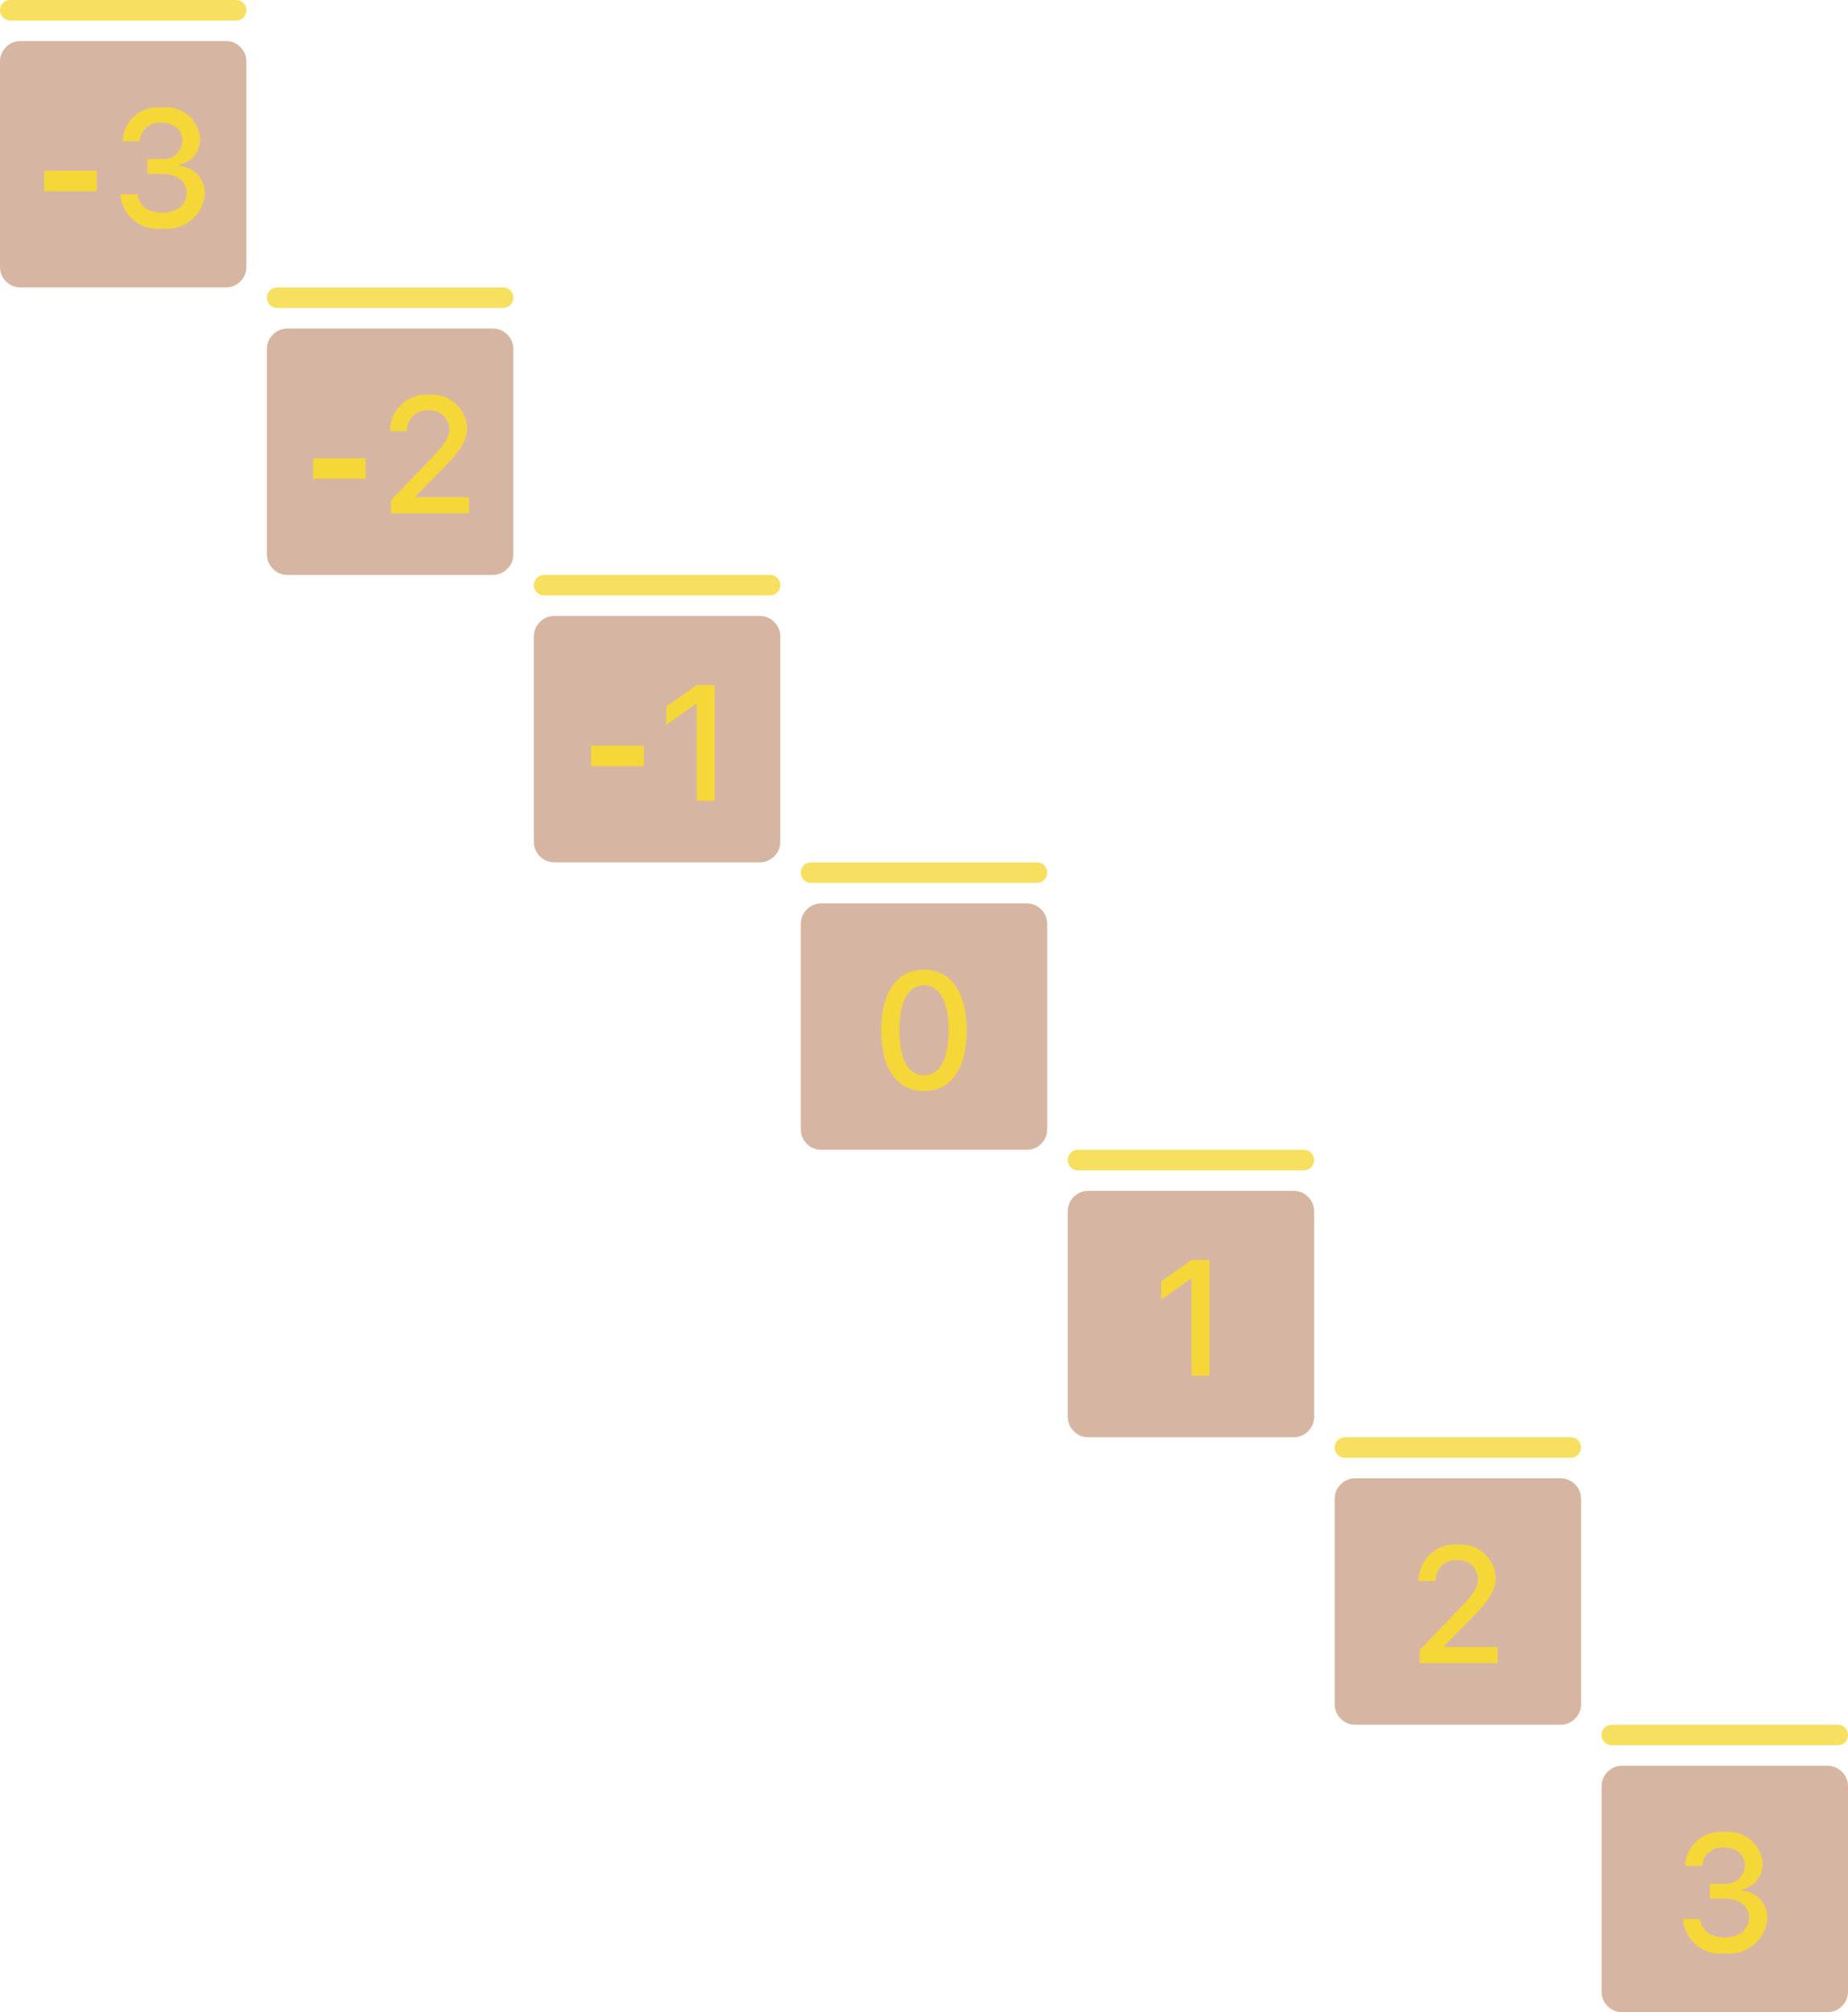 <?xml version="1.0" encoding="utf-8"?>
<svg width="90px" height="98px" viewbox="0 0 90 98" version="1.1" xmlns:xlink="http://www.w3.org/1999/xlink" xmlns="http://www.w3.org/2000/svg">
  <defs>
    <rect width="90" height="98" id="artboard_1" />
    <clipPath id="clip_1">
      <use xlink:href="#artboard_1" clip-rule="evenodd" />
    </clipPath>
  </defs>
  <g id="hoverOn00117" clip-path="url(#clip_1)">
    <path d="M0 2L0 1C0 0.724 0.098 0.488 0.293 0.293C0.488 0.098 0.724 0 1 0L11 0C11.276 0 11.512 0.098 11.707 0.293C11.902 0.488 12 0.724 12 1L12 11C12 11.276 11.902 11.512 11.707 11.707C11.512 11.902 11.276 12 11 12L1 12C0.724 12 0.488 11.902 0.293 11.707C0.098 11.512 0 11.276 0 11L0 2L0 2Z" transform="translate(-3.0517578E-05 2)" id="Rectangle" fill="#C89E83" fill-opacity="0.75" fill-rule="evenodd" stroke="none" />
    <path d="M0 0.5C0 0.362 0.049 0.244 0.146 0.146C0.244 0.049 0.362 0 0.5 0L11.5 0C11.638 0 11.756 0.049 11.854 0.146C11.951 0.244 12 0.362 12 0.5C12 0.638 11.951 0.756 11.854 0.854C11.756 0.951 11.638 1 11.5 1L0.5 1C0.362 1 0.244 0.951 0.146 0.854C0.049 0.756 0 0.638 0 0.5L0 0.5L0 0.5Z" transform="translate(-3.0517578E-05 -4.5776367E-05)" id="Rectangle#1" fill="#F7DF5F" fill-rule="evenodd" stroke="none" />
    <path d="M2.563 4.101L2.563 3.101L0 3.101L0 4.101L2.563 4.101L2.563 4.101ZM5.024 3.253L5.735 3.253C6.473 3.253 6.935 3.616 6.935 4.198C6.935 4.753 6.451 5.147 5.763 5.147C5.075 5.147 4.606 4.8 4.548 4.253L3.708 4.253C3.748 4.751 3.989 5.21 4.376 5.525C4.764 5.84 5.263 5.983 5.758 5.921C6.256 5.979 6.755 5.834 7.144 5.518C7.533 5.203 7.779 4.744 7.825 4.245C7.86 3.525 7.306 2.912 6.586 2.874L6.586 2.808C7.196 2.681 7.623 2.13 7.594 1.508C7.551 1.063 7.33 0.653 6.982 0.372C6.634 0.091 6.188 -0.039 5.743 0.011C5.266 -0.043 4.787 0.103 4.423 0.416C4.058 0.729 3.84 1.179 3.821 1.659L4.648 1.659C4.665 1.397 4.788 1.152 4.99 0.983C5.191 0.814 5.454 0.735 5.715 0.764C6.328 0.764 6.731 1.108 6.731 1.631C6.726 1.89 6.613 2.136 6.418 2.307C6.223 2.478 5.966 2.56 5.708 2.531L5.024 2.531L5.024 3.253L5.024 3.253Z" transform="translate(2.152 5.216)" id="Shape" fill="#F6D738" fill-rule="evenodd" stroke="none" />
    <path d="M0 2L0 1C0 0.724 0.098 0.488 0.293 0.293C0.488 0.098 0.724 0 1 0L11 0C11.276 0 11.512 0.098 11.707 0.293C11.902 0.488 12 0.724 12 1L12 11C12 11.276 11.902 11.512 11.707 11.707C11.512 11.902 11.276 12 11 12L1 12C0.724 12 0.488 11.902 0.293 11.707C0.098 11.512 0 11.276 0 11L0 2L0 2Z" transform="translate(13 16)" id="Rectangle#2" fill="#C89E83" fill-opacity="0.75" fill-rule="evenodd" stroke="none" />
    <path d="M0 0.5C0 0.362 0.049 0.244 0.146 0.146C0.244 0.049 0.362 0 0.5 0L11.5 0C11.638 0 11.756 0.049 11.854 0.146C11.951 0.244 12 0.362 12 0.5C12 0.638 11.951 0.756 11.854 0.854C11.756 0.951 11.638 1 11.5 1L0.5 1C0.362 1 0.244 0.951 0.146 0.854C0.049 0.756 0 0.638 0 0.5L0 0.5L0 0.5Z" transform="translate(13 14)" id="Rectangle#3" fill="#F7DF5F" fill-rule="evenodd" stroke="none" />
    <path d="M2.563 4.098L2.563 3.098L0 3.098L0 4.098L2.563 4.098L2.563 4.098ZM3.746 1.773L3.746 1.781L4.574 1.781L4.574 1.769C4.564 1.493 4.671 1.226 4.869 1.035C5.068 0.843 5.338 0.745 5.613 0.765C5.869 0.744 6.123 0.828 6.316 0.998C6.508 1.167 6.624 1.408 6.636 1.665C6.636 2.079 6.452 2.376 5.699 3.165L3.793 5.148L3.793 5.781L7.593 5.781L7.593 4.996L5.012 4.996L5.012 4.929L6.266 3.659C7.211 2.702 7.5 2.214 7.5 1.616C7.477 1.152 7.265 0.718 6.914 0.414C6.563 0.111 6.103 -0.036 5.641 0.008C5.15 -0.031 4.666 0.138 4.306 0.474C3.946 0.809 3.743 1.28 3.746 1.773L3.746 1.773L3.746 1.773Z" transform="translate(15.248 19.219)" id="Shape#1" fill="#F6D738" fill-rule="evenodd" stroke="none" />
    <path d="M0 2L0 1C0 0.724 0.098 0.488 0.293 0.293C0.488 0.098 0.724 0 1 0L11 0C11.276 0 11.512 0.098 11.707 0.293C11.902 0.488 12 0.724 12 1L12 11C12 11.276 11.902 11.512 11.707 11.707C11.512 11.902 11.276 12 11 12L1 12C0.724 12 0.488 11.902 0.293 11.707C0.098 11.512 0 11.276 0 11L0 2L0 2Z" transform="translate(26 30)" id="Rectangle#4" fill="#C89E83" fill-opacity="0.75" fill-rule="evenodd" stroke="none" />
    <path d="M0 0.5C0 0.362 0.049 0.244 0.146 0.146C0.244 0.049 0.362 0 0.5 0L11.5 0C11.638 0 11.756 0.049 11.854 0.146C11.951 0.244 12 0.362 12 0.5C12 0.638 11.951 0.756 11.854 0.854C11.756 0.951 11.638 1 11.5 1L0.5 1C0.362 1 0.244 0.951 0.146 0.854C0.049 0.756 0 0.638 0 0.5L0 0.5L0 0.5Z" transform="translate(26 28)" id="Rectangle#5" fill="#F7DF5F" fill-rule="evenodd" stroke="none" />
    <path d="M2.563 3.954L2.563 2.954L0 2.954L0 3.954L2.563 3.954L2.563 3.954ZM5.145 5.637L6.02 5.637L6.02 0L5.149 0L3.664 1.047L3.664 1.937L5.078 0.937L5.144 0.937L5.145 5.637L5.145 5.637Z" transform="translate(28.789 33.363)" id="Shape#2" fill="#F6D738" fill-rule="evenodd" stroke="none" />
    <path d="M0 2L0 1C0 0.724 0.098 0.488 0.293 0.293C0.488 0.098 0.724 0 1 0L11 0C11.276 0 11.512 0.098 11.707 0.293C11.902 0.488 12 0.724 12 1L12 11C12 11.276 11.902 11.512 11.707 11.707C11.512 11.902 11.276 12 11 12L1 12C0.724 12 0.488 11.902 0.293 11.707C0.098 11.512 0 11.276 0 11L0 2L0 2Z" transform="translate(39 44)" id="Rectangle#6" fill="#C89E83" fill-opacity="0.75" fill-rule="evenodd" stroke="none" />
    <path d="M0 0.5C0 0.362 0.049 0.244 0.146 0.146C0.244 0.049 0.362 0 0.5 0L11.5 0C11.638 0 11.756 0.049 11.854 0.146C11.951 0.244 12 0.362 12 0.5C12 0.638 11.951 0.756 11.854 0.854C11.756 0.951 11.638 1 11.5 1L0.5 1C0.362 1 0.244 0.951 0.146 0.854C0.049 0.756 0 0.638 0 0.5L0 0.5L0 0.5Z" transform="translate(39 42)" id="Rectangle#7" fill="#F7DF5F" fill-rule="evenodd" stroke="none" />
    <path d="M2.082 5.91C3.395 5.91 4.16 4.828 4.16 2.957C4.16 1.086 3.382 0 2.082 0C0.782 0 0 1.086 0 2.949C0 4.812 0.77 5.91 2.082 5.91L2.082 5.91L2.082 5.91ZM2.082 5.144C1.316 5.144 0.882 4.374 0.882 2.944C0.882 1.534 1.327 0.76 2.082 0.76C2.837 0.76 3.282 1.53 3.282 2.944C3.282 4.378 2.852 5.144 2.082 5.144L2.082 5.144L2.082 5.144Z" transform="translate(42.918 47.227)" id="Shape#3" fill="#F6D738" fill-rule="evenodd" stroke="none" />
    <path d="M0 2L0 1C0 0.724 0.098 0.488 0.293 0.293C0.488 0.098 0.724 0 1 0L11 0C11.276 0 11.512 0.098 11.707 0.293C11.902 0.488 12 0.724 12 1L12 11C12 11.276 11.902 11.512 11.707 11.707C11.512 11.902 11.276 12 11 12L1 12C0.724 12 0.488 11.902 0.293 11.707C0.098 11.512 0 11.276 0 11L0 2L0 2Z" transform="translate(52 58)" id="Rectangle#8" fill="#C89E83" fill-opacity="0.75" fill-rule="evenodd" stroke="none" />
    <path d="M0 0.5C0 0.362 0.049 0.244 0.146 0.146C0.244 0.049 0.362 0 0.5 0L11.5 0C11.638 0 11.756 0.049 11.854 0.146C11.951 0.244 12 0.362 12 0.5C12 0.638 11.951 0.756 11.854 0.854C11.756 0.951 11.638 1 11.5 1L0.5 1C0.362 1 0.244 0.951 0.146 0.854C0.049 0.756 0 0.638 0 0.5L0 0.5L0 0.5Z" transform="translate(52 56)" id="Rectangle#9" fill="#F7DF5F" fill-rule="evenodd" stroke="none" />
    <path d="M1.48 5.637L2.351 5.637L2.351 0L1.484 0L0 1.047L0 1.937L1.414 0.937L1.48 0.937L1.48 5.637L1.48 5.637Z" transform="translate(56.549 61.363)" id="Shape#4" fill="#F6D738" fill-rule="evenodd" stroke="none" />
    <path d="M0 2L0 1C0 0.724 0.098 0.488 0.293 0.293C0.488 0.098 0.724 0 1 0L11 0C11.276 0 11.512 0.098 11.707 0.293C11.902 0.488 12 0.724 12 1L12 11C12 11.276 11.902 11.512 11.707 11.707C11.512 11.902 11.276 12 11 12L1 12C0.724 12 0.488 11.902 0.293 11.707C0.098 11.512 0 11.276 0 11L0 2L0 2Z" transform="translate(65 72)" id="Rectangle#10" fill="#C89E83" fill-opacity="0.75" fill-rule="evenodd" stroke="none" />
    <path d="M0 0.5C0 0.362 0.049 0.244 0.146 0.146C0.244 0.049 0.362 0 0.5 0L11.5 0C11.638 0 11.756 0.049 11.854 0.146C11.951 0.244 12 0.362 12 0.5C12 0.638 11.951 0.756 11.854 0.854C11.756 0.951 11.638 1 11.5 1L0.5 1C0.362 1 0.244 0.951 0.146 0.854C0.049 0.756 0 0.638 0 0.5L0 0.5L0 0.5Z" transform="translate(65 70)" id="Rectangle#11" fill="#F7DF5F" fill-rule="evenodd" stroke="none" />
    <path d="M4.57764e-05 1.773L4.57764e-05 1.781L0.828 1.781L0.828 1.769C0.818 1.493 0.925 1.226 1.123 1.035C1.322 0.843 1.592 0.745 1.867 0.765C2.123 0.744 2.377 0.828 2.57 0.998C2.762 1.167 2.878 1.408 2.89 1.665C2.89 2.081 2.71 2.381 1.953 3.164L0.047 5.148L0.047 5.781L3.847 5.781L3.847 4.996L1.265 4.996L1.265 4.929L2.519 3.66C3.464 2.703 3.753 2.215 3.753 1.617C3.73 1.153 3.519 0.719 3.168 0.415C2.817 0.111 2.356 -0.036 1.894 0.008C1.403 -0.03 0.919 0.139 0.559 0.474C0.2 0.81 -0.003 1.281 4.57764e-05 1.773L4.57764e-05 1.773L4.57764e-05 1.773Z" transform="translate(69.09 75.219)" id="Shape#5" fill="#F6D738" fill-rule="evenodd" stroke="none" />
    <path d="M0 2L0 1C0 0.724 0.098 0.488 0.293 0.293C0.488 0.098 0.724 0 1 0L11 0C11.276 0 11.512 0.098 11.707 0.293C11.902 0.488 12 0.724 12 1L12 11C12 11.276 11.902 11.512 11.707 11.707C11.512 11.902 11.276 12 11 12L1 12C0.724 12 0.488 11.902 0.293 11.707C0.098 11.512 0 11.276 0 11L0 2L0 2Z" transform="translate(78 86)" id="Rectangle#12" fill="#C89E83" fill-opacity="0.75" fill-rule="evenodd" stroke="none" />
    <path d="M0 0.5C0 0.362 0.049 0.244 0.146 0.146C0.244 0.049 0.362 0 0.5 0L11.5 0C11.638 0 11.756 0.049 11.854 0.146C11.951 0.244 12 0.362 12 0.5C12 0.638 11.951 0.756 11.854 0.854C11.756 0.951 11.638 1 11.5 1L0.5 1C0.362 1 0.244 0.951 0.146 0.854C0.049 0.756 0 0.638 0 0.5L0 0.5L0 0.5Z" transform="translate(78 84)" id="Rectangle#13" fill="#F7DF5F" fill-rule="evenodd" stroke="none" />
    <path d="M1.311 3.253L2.022 3.253C2.76 3.253 3.222 3.616 3.222 4.198C3.222 4.753 2.738 5.147 2.05 5.147C1.362 5.147 0.894 4.8 0.84 4.253L0 4.253C0.04 4.75 0.281 5.209 0.667 5.524C1.053 5.839 1.551 5.982 2.046 5.921C2.543 5.979 3.043 5.833 3.432 5.518C3.821 5.203 4.066 4.744 4.112 4.245C4.147 3.526 3.593 2.913 2.874 2.874L2.874 2.808C3.484 2.681 3.911 2.13 3.882 1.508C3.839 1.063 3.618 0.653 3.27 0.372C2.921 0.09 2.475 -0.04 2.03 0.011C1.553 -0.043 1.074 0.103 0.71 0.416C0.345 0.729 0.127 1.179 0.108 1.659L0.94 1.659C0.957 1.397 1.08 1.154 1.28 0.985C1.481 0.816 1.742 0.736 2.003 0.764C2.616 0.764 3.019 1.108 3.019 1.631C3.014 1.89 2.901 2.136 2.706 2.307C2.511 2.478 2.254 2.56 1.996 2.531L1.311 2.531L1.311 3.253L1.311 3.253Z" transform="translate(81.96 89.216)" id="Shape#6" fill="#F6D738" fill-rule="evenodd" stroke="none" />
  </g>
</svg>